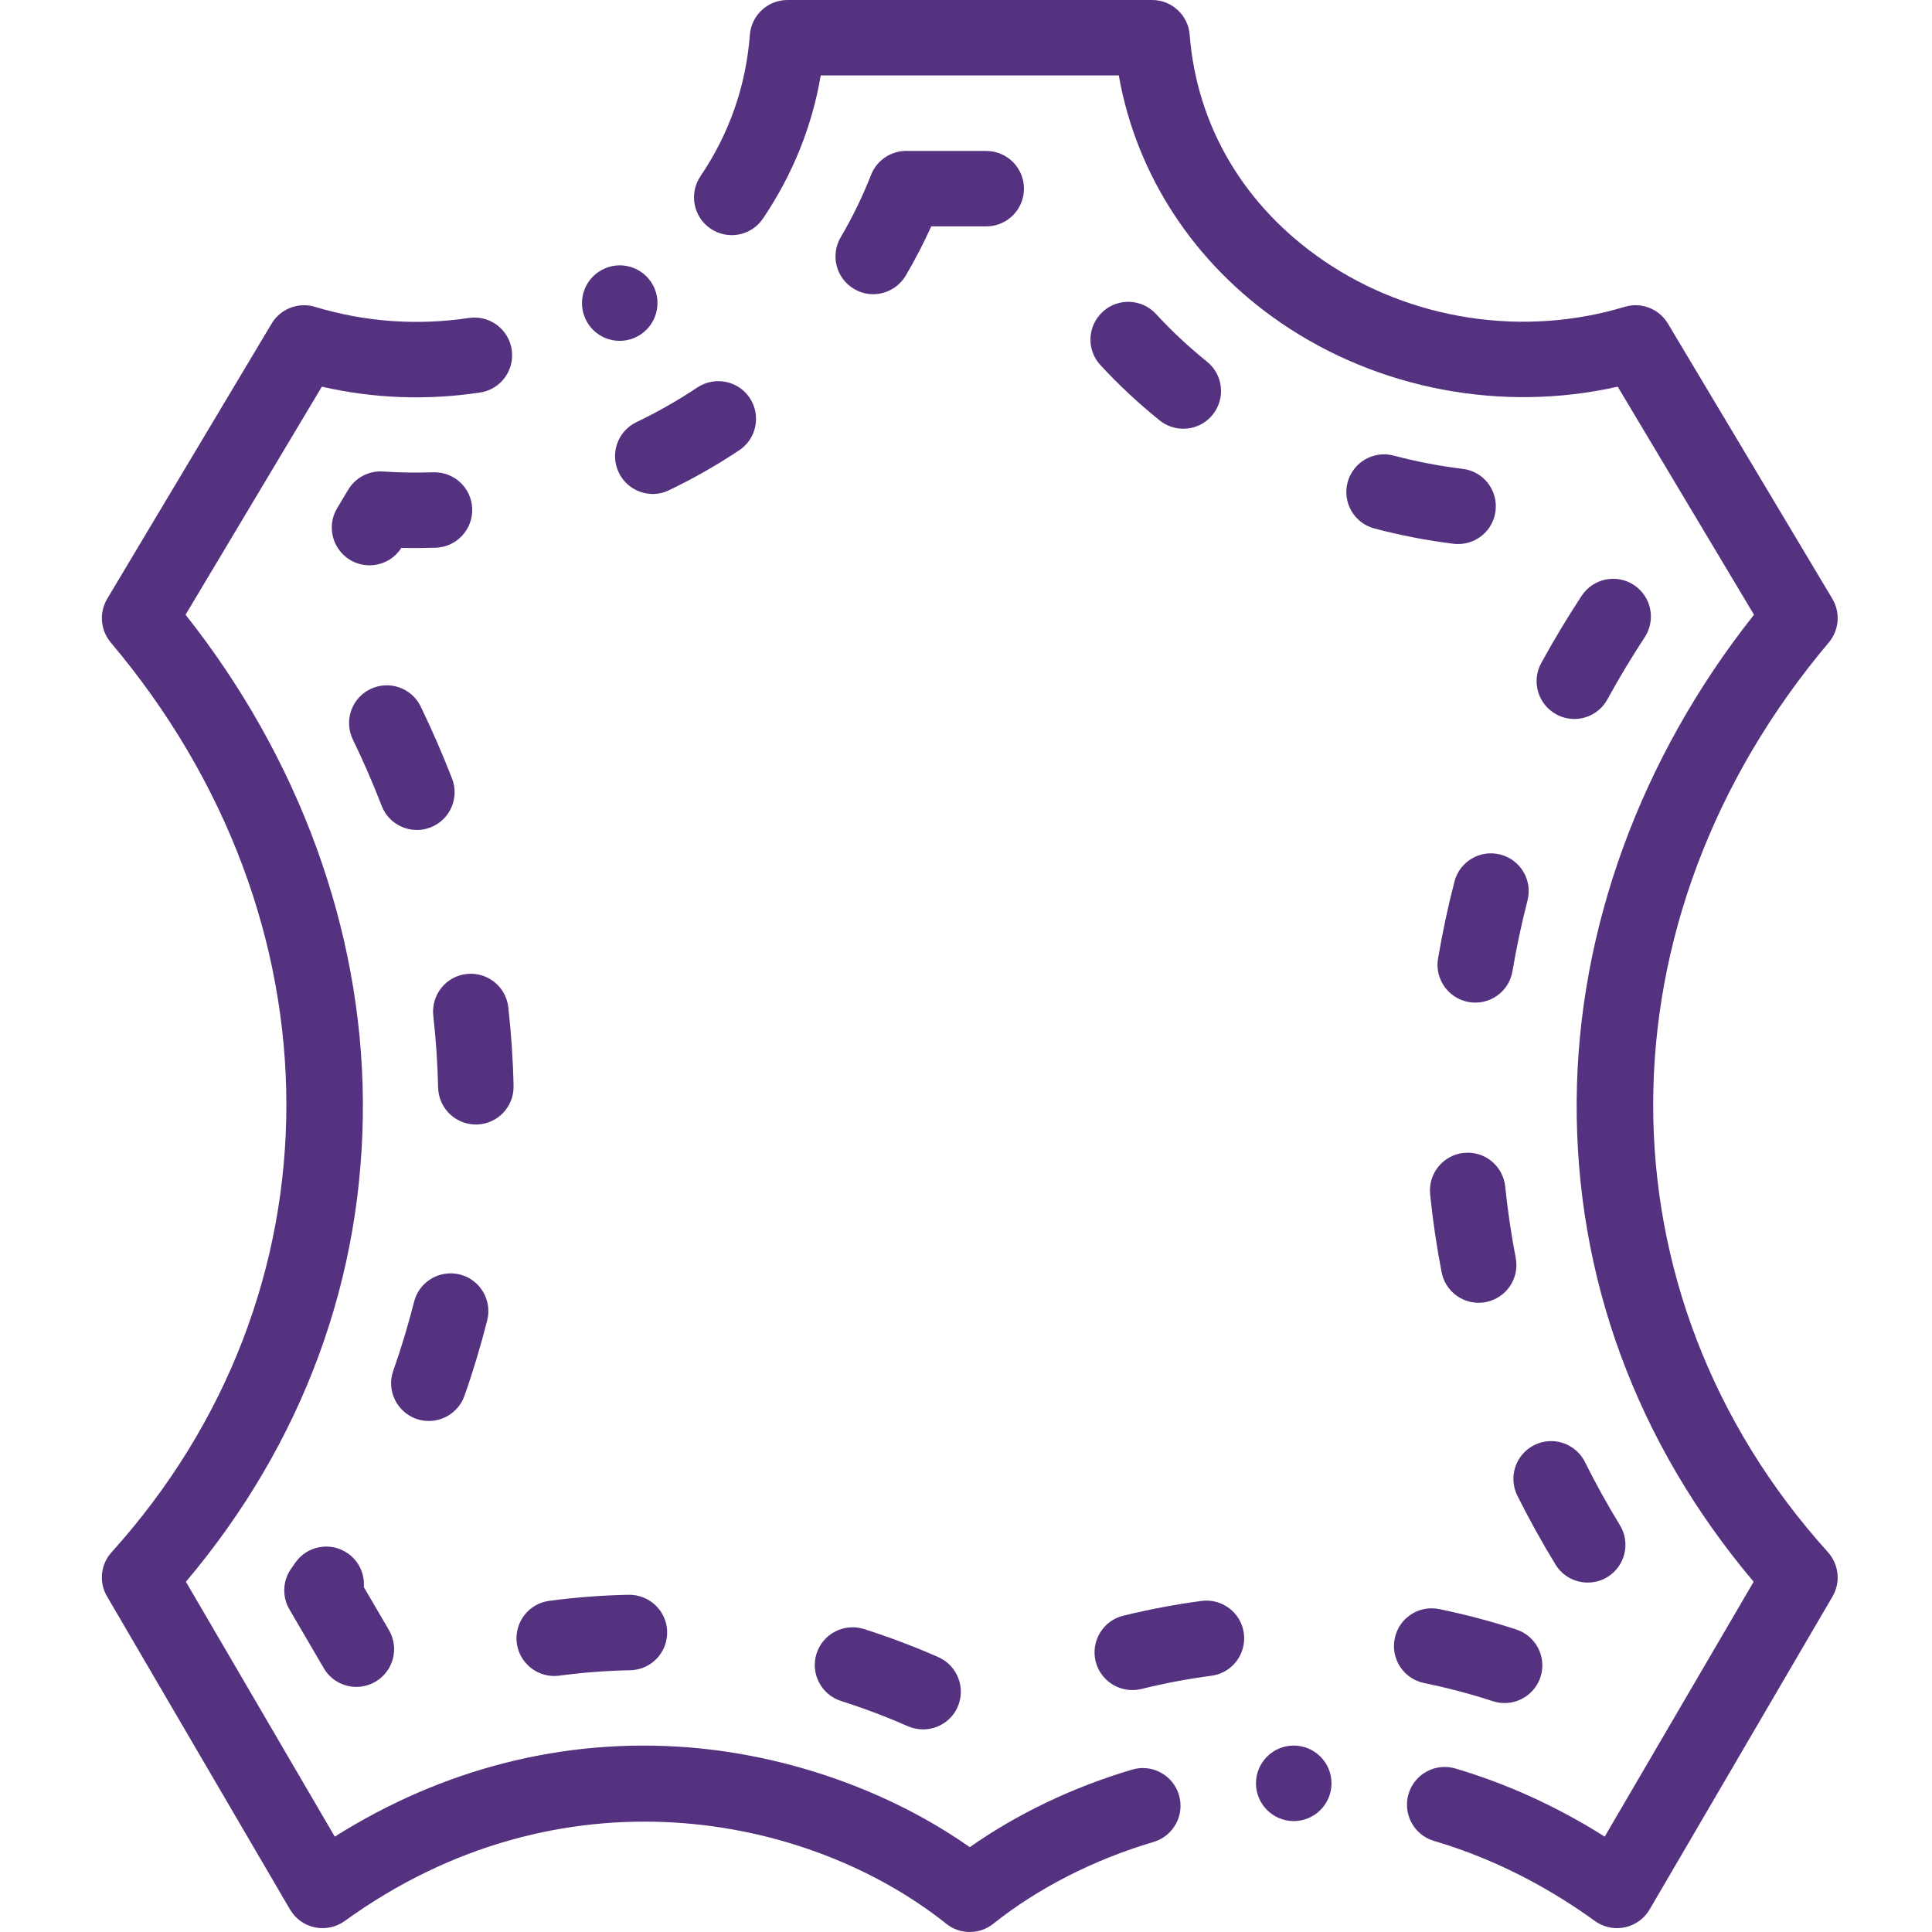<svg width="22" height="22" viewBox="0 0 22 22" fill="none" xmlns="http://www.w3.org/2000/svg">
<path d="M12.891 20.151C12.217 20.351 11.585 20.653 11.043 21.034C10.137 20.398 8.986 19.988 7.833 19.897C6.427 19.787 5.046 20.137 3.812 20.914L2.117 18.012C3.451 16.431 4.147 14.542 4.132 12.531C4.118 10.581 3.403 8.629 2.113 7L3.665 4.403C4.254 4.538 4.858 4.561 5.465 4.47C5.7 4.436 5.862 4.217 5.827 3.982C5.792 3.748 5.574 3.585 5.339 3.621C4.745 3.709 4.156 3.666 3.586 3.494C3.397 3.437 3.194 3.516 3.093 3.685L1.221 6.818C1.127 6.976 1.143 7.176 1.261 7.316C3.924 10.471 3.928 14.731 1.271 17.675C1.145 17.814 1.124 18.018 1.219 18.179L3.302 21.743C3.363 21.848 3.465 21.922 3.584 21.947C3.703 21.972 3.826 21.946 3.925 21.875C6.379 20.101 9.196 20.648 10.775 21.906C10.853 21.969 10.948 22 11.043 22C11.138 22 11.232 21.969 11.311 21.906C11.821 21.5 12.452 21.177 13.135 20.975C13.363 20.907 13.493 20.668 13.425 20.441C13.358 20.213 13.118 20.083 12.891 20.151Z" fill="#553280"/>
<path d="M20.825 7.316C20.943 7.175 20.959 6.976 20.865 6.818L18.993 3.685C18.892 3.516 18.689 3.437 18.5 3.494C17.346 3.843 16.064 3.646 15.072 2.968C14.17 2.351 13.628 1.438 13.547 0.396C13.53 0.173 13.343 0 13.119 0H8.967C8.743 0 8.556 0.173 8.539 0.396C8.494 0.981 8.304 1.523 7.976 2.007C7.844 2.204 7.895 2.471 8.092 2.604C8.288 2.737 8.556 2.685 8.688 2.489C9.025 1.99 9.246 1.444 9.346 0.859H12.74C12.938 1.988 13.596 3 14.587 3.677C15.698 4.437 17.109 4.7 18.421 4.403L19.973 7C18.683 8.628 17.968 10.581 17.954 12.531C17.939 14.542 18.635 16.431 19.969 18.012L18.273 20.914C17.732 20.572 17.161 20.312 16.572 20.138C16.345 20.071 16.106 20.201 16.039 20.429C15.972 20.657 16.102 20.896 16.329 20.963C16.968 21.151 17.585 21.458 18.162 21.875C18.235 21.928 18.323 21.956 18.413 21.956C18.443 21.956 18.472 21.953 18.502 21.947C18.62 21.922 18.723 21.848 18.784 21.744L20.867 18.18C20.962 18.018 20.94 17.814 20.815 17.675C18.158 14.731 18.162 10.471 20.825 7.316Z" fill="#553280"/>
<path d="M5.848 12.365C5.842 12.068 5.821 11.767 5.788 11.47C5.762 11.234 5.549 11.065 5.313 11.091C5.077 11.117 4.908 11.33 4.934 11.566C4.964 11.838 4.983 12.113 4.989 12.385C4.995 12.619 5.186 12.805 5.419 12.805C5.422 12.805 5.425 12.805 5.429 12.805C5.666 12.799 5.854 12.603 5.848 12.365Z" fill="#553280"/>
<path d="M7.046 5.381C7.12 5.535 7.274 5.625 7.434 5.625C7.496 5.625 7.559 5.611 7.619 5.582C7.896 5.449 8.164 5.296 8.418 5.127C8.615 4.996 8.669 4.729 8.537 4.531C8.405 4.334 8.139 4.281 7.941 4.412C7.721 4.559 7.487 4.692 7.247 4.807C7.033 4.91 6.943 5.167 7.046 5.381Z" fill="#553280"/>
<path d="M9.298 18.83C9.226 19.056 9.352 19.298 9.578 19.37C9.836 19.452 10.092 19.548 10.338 19.657C10.395 19.681 10.453 19.693 10.511 19.693C10.676 19.693 10.834 19.598 10.905 19.437C11 19.22 10.902 18.966 10.685 18.87C10.411 18.749 10.126 18.642 9.838 18.55C9.611 18.479 9.37 18.604 9.298 18.83Z" fill="#553280"/>
<path d="M4.57 6.239C4.701 6.242 4.833 6.241 4.963 6.237C5.2 6.228 5.386 6.029 5.377 5.792C5.369 5.555 5.171 5.371 4.933 5.378C4.744 5.384 4.55 5.382 4.361 5.369C4.2 5.358 4.047 5.439 3.964 5.578L3.839 5.787C3.717 5.991 3.784 6.255 3.988 6.377C4.057 6.418 4.133 6.437 4.208 6.437C4.35 6.437 4.489 6.367 4.57 6.239Z" fill="#553280"/>
<path d="M6.311 19.085C6.33 19.085 6.349 19.083 6.368 19.081C6.635 19.045 6.906 19.025 7.176 19.019C7.414 19.015 7.602 18.818 7.597 18.581C7.593 18.344 7.396 18.157 7.159 18.16C6.857 18.166 6.553 18.189 6.255 18.229C6.019 18.26 5.854 18.476 5.885 18.712C5.914 18.927 6.099 19.085 6.311 19.085Z" fill="#553280"/>
<path d="M3.958 17.687C3.763 17.552 3.495 17.602 3.361 17.797C3.345 17.819 3.33 17.841 3.315 17.863C3.218 18.001 3.211 18.182 3.296 18.327L3.687 18.996C3.767 19.133 3.911 19.209 4.058 19.209C4.132 19.209 4.206 19.19 4.275 19.15C4.48 19.03 4.549 18.767 4.429 18.562L4.143 18.073C4.154 17.926 4.089 17.776 3.958 17.687Z" fill="#553280"/>
<path d="M4.346 9.176C4.412 9.347 4.575 9.451 4.747 9.451C4.799 9.451 4.851 9.442 4.902 9.422C5.123 9.337 5.233 9.088 5.148 8.867C5.041 8.591 4.921 8.315 4.791 8.046C4.688 7.833 4.431 7.743 4.217 7.847C4.004 7.95 3.914 8.207 4.018 8.421C4.138 8.668 4.248 8.922 4.346 9.176Z" fill="#553280"/>
<path d="M9.943 3.35C10.09 3.35 10.233 3.274 10.314 3.138C10.42 2.957 10.518 2.77 10.604 2.578H11.23C11.468 2.578 11.66 2.386 11.66 2.148C11.66 1.911 11.468 1.719 11.23 1.719H10.371C10.363 1.719 10.354 1.719 10.346 1.719C10.165 1.708 9.989 1.813 9.919 1.991C9.823 2.236 9.707 2.475 9.573 2.702C9.453 2.906 9.521 3.17 9.725 3.29C9.794 3.331 9.869 3.35 9.943 3.35Z" fill="#553280"/>
<path d="M4.741 16.157C4.788 16.173 4.836 16.181 4.883 16.181C5.06 16.181 5.226 16.071 5.289 15.894C5.388 15.613 5.475 15.323 5.548 15.035C5.606 14.805 5.467 14.571 5.237 14.513C5.007 14.455 4.773 14.594 4.715 14.824C4.648 15.088 4.569 15.352 4.478 15.609C4.399 15.832 4.517 16.078 4.741 16.157Z" fill="#553280"/>
<path d="M13.681 18.23C13.384 18.27 13.085 18.326 12.792 18.398C12.561 18.454 12.42 18.687 12.476 18.918C12.525 19.114 12.7 19.245 12.894 19.245C12.927 19.245 12.962 19.241 12.996 19.233C13.26 19.168 13.528 19.117 13.795 19.082C14.03 19.051 14.195 18.835 14.164 18.599C14.133 18.364 13.916 18.199 13.681 18.23Z" fill="#553280"/>
<path d="M17.927 8.187C18.079 8.187 18.226 8.106 18.304 7.963C18.435 7.724 18.578 7.486 18.729 7.256C18.859 7.057 18.803 6.791 18.605 6.661C18.406 6.531 18.14 6.587 18.01 6.785C17.847 7.034 17.692 7.291 17.55 7.551C17.436 7.759 17.513 8.02 17.721 8.134C17.786 8.17 17.857 8.187 17.927 8.187Z" fill="#553280"/>
<path d="M17.14 13.512C17.116 13.276 16.906 13.104 16.67 13.128C16.433 13.152 16.262 13.363 16.285 13.599C16.315 13.896 16.359 14.194 16.416 14.487C16.456 14.693 16.636 14.835 16.837 14.835C16.864 14.835 16.892 14.833 16.919 14.827C17.152 14.782 17.305 14.557 17.26 14.324C17.208 14.056 17.168 13.784 17.14 13.512Z" fill="#553280"/>
<path d="M17.085 9.731C16.855 9.671 16.621 9.81 16.562 10.039C16.487 10.328 16.425 10.623 16.375 10.916C16.336 11.15 16.494 11.371 16.728 11.411C16.752 11.415 16.776 11.417 16.8 11.417C17.006 11.417 17.188 11.268 17.223 11.058C17.268 10.79 17.326 10.519 17.394 10.254C17.453 10.024 17.315 9.79 17.085 9.731Z" fill="#553280"/>
<path d="M17.278 17.031C17.411 17.297 17.557 17.561 17.713 17.816C17.794 17.948 17.935 18.021 18.08 18.021C18.156 18.021 18.234 18.001 18.304 17.958C18.506 17.834 18.57 17.569 18.446 17.367C18.303 17.133 18.169 16.892 18.048 16.648C17.942 16.436 17.684 16.349 17.472 16.455C17.259 16.561 17.173 16.818 17.278 17.031Z" fill="#553280"/>
<path d="M13.205 4.787C13.284 4.851 13.38 4.882 13.474 4.882C13.6 4.882 13.724 4.828 13.809 4.722C13.958 4.537 13.929 4.267 13.744 4.118C13.536 3.951 13.341 3.768 13.163 3.575C13.002 3.401 12.73 3.39 12.556 3.551C12.381 3.712 12.37 3.984 12.531 4.158C12.738 4.382 12.965 4.594 13.205 4.787Z" fill="#553280"/>
<path d="M16.605 6.195C16.819 6.195 17.004 6.035 17.03 5.817C17.059 5.582 16.892 5.367 16.656 5.339C16.392 5.307 16.128 5.256 15.87 5.188C15.641 5.127 15.406 5.264 15.345 5.493C15.285 5.722 15.421 5.958 15.651 6.018C15.946 6.096 16.249 6.155 16.552 6.192C16.57 6.194 16.587 6.195 16.605 6.195Z" fill="#553280"/>
<path d="M17 19.372C17.044 19.386 17.089 19.393 17.133 19.393C17.314 19.393 17.483 19.277 17.542 19.096C17.615 18.87 17.491 18.628 17.265 18.555C16.978 18.461 16.683 18.384 16.389 18.323C16.156 18.275 15.929 18.425 15.882 18.658C15.834 18.89 15.984 19.117 16.216 19.165C16.479 19.219 16.743 19.288 17 19.372Z" fill="#553280"/>
<path d="M7.057 3.881C7.139 3.881 7.222 3.858 7.295 3.809L7.295 3.809C7.493 3.677 7.546 3.41 7.415 3.213C7.283 3.015 7.016 2.962 6.819 3.094C6.621 3.225 6.568 3.492 6.699 3.69C6.782 3.814 6.918 3.881 7.057 3.881Z" fill="#553280"/>
<path d="M14.732 19.877H14.732C14.494 19.877 14.302 20.07 14.302 20.307C14.302 20.544 14.495 20.737 14.732 20.737C14.969 20.737 15.162 20.544 15.162 20.307C15.162 20.07 14.969 19.877 14.732 19.877Z" fill="#553280"/>
</svg>
